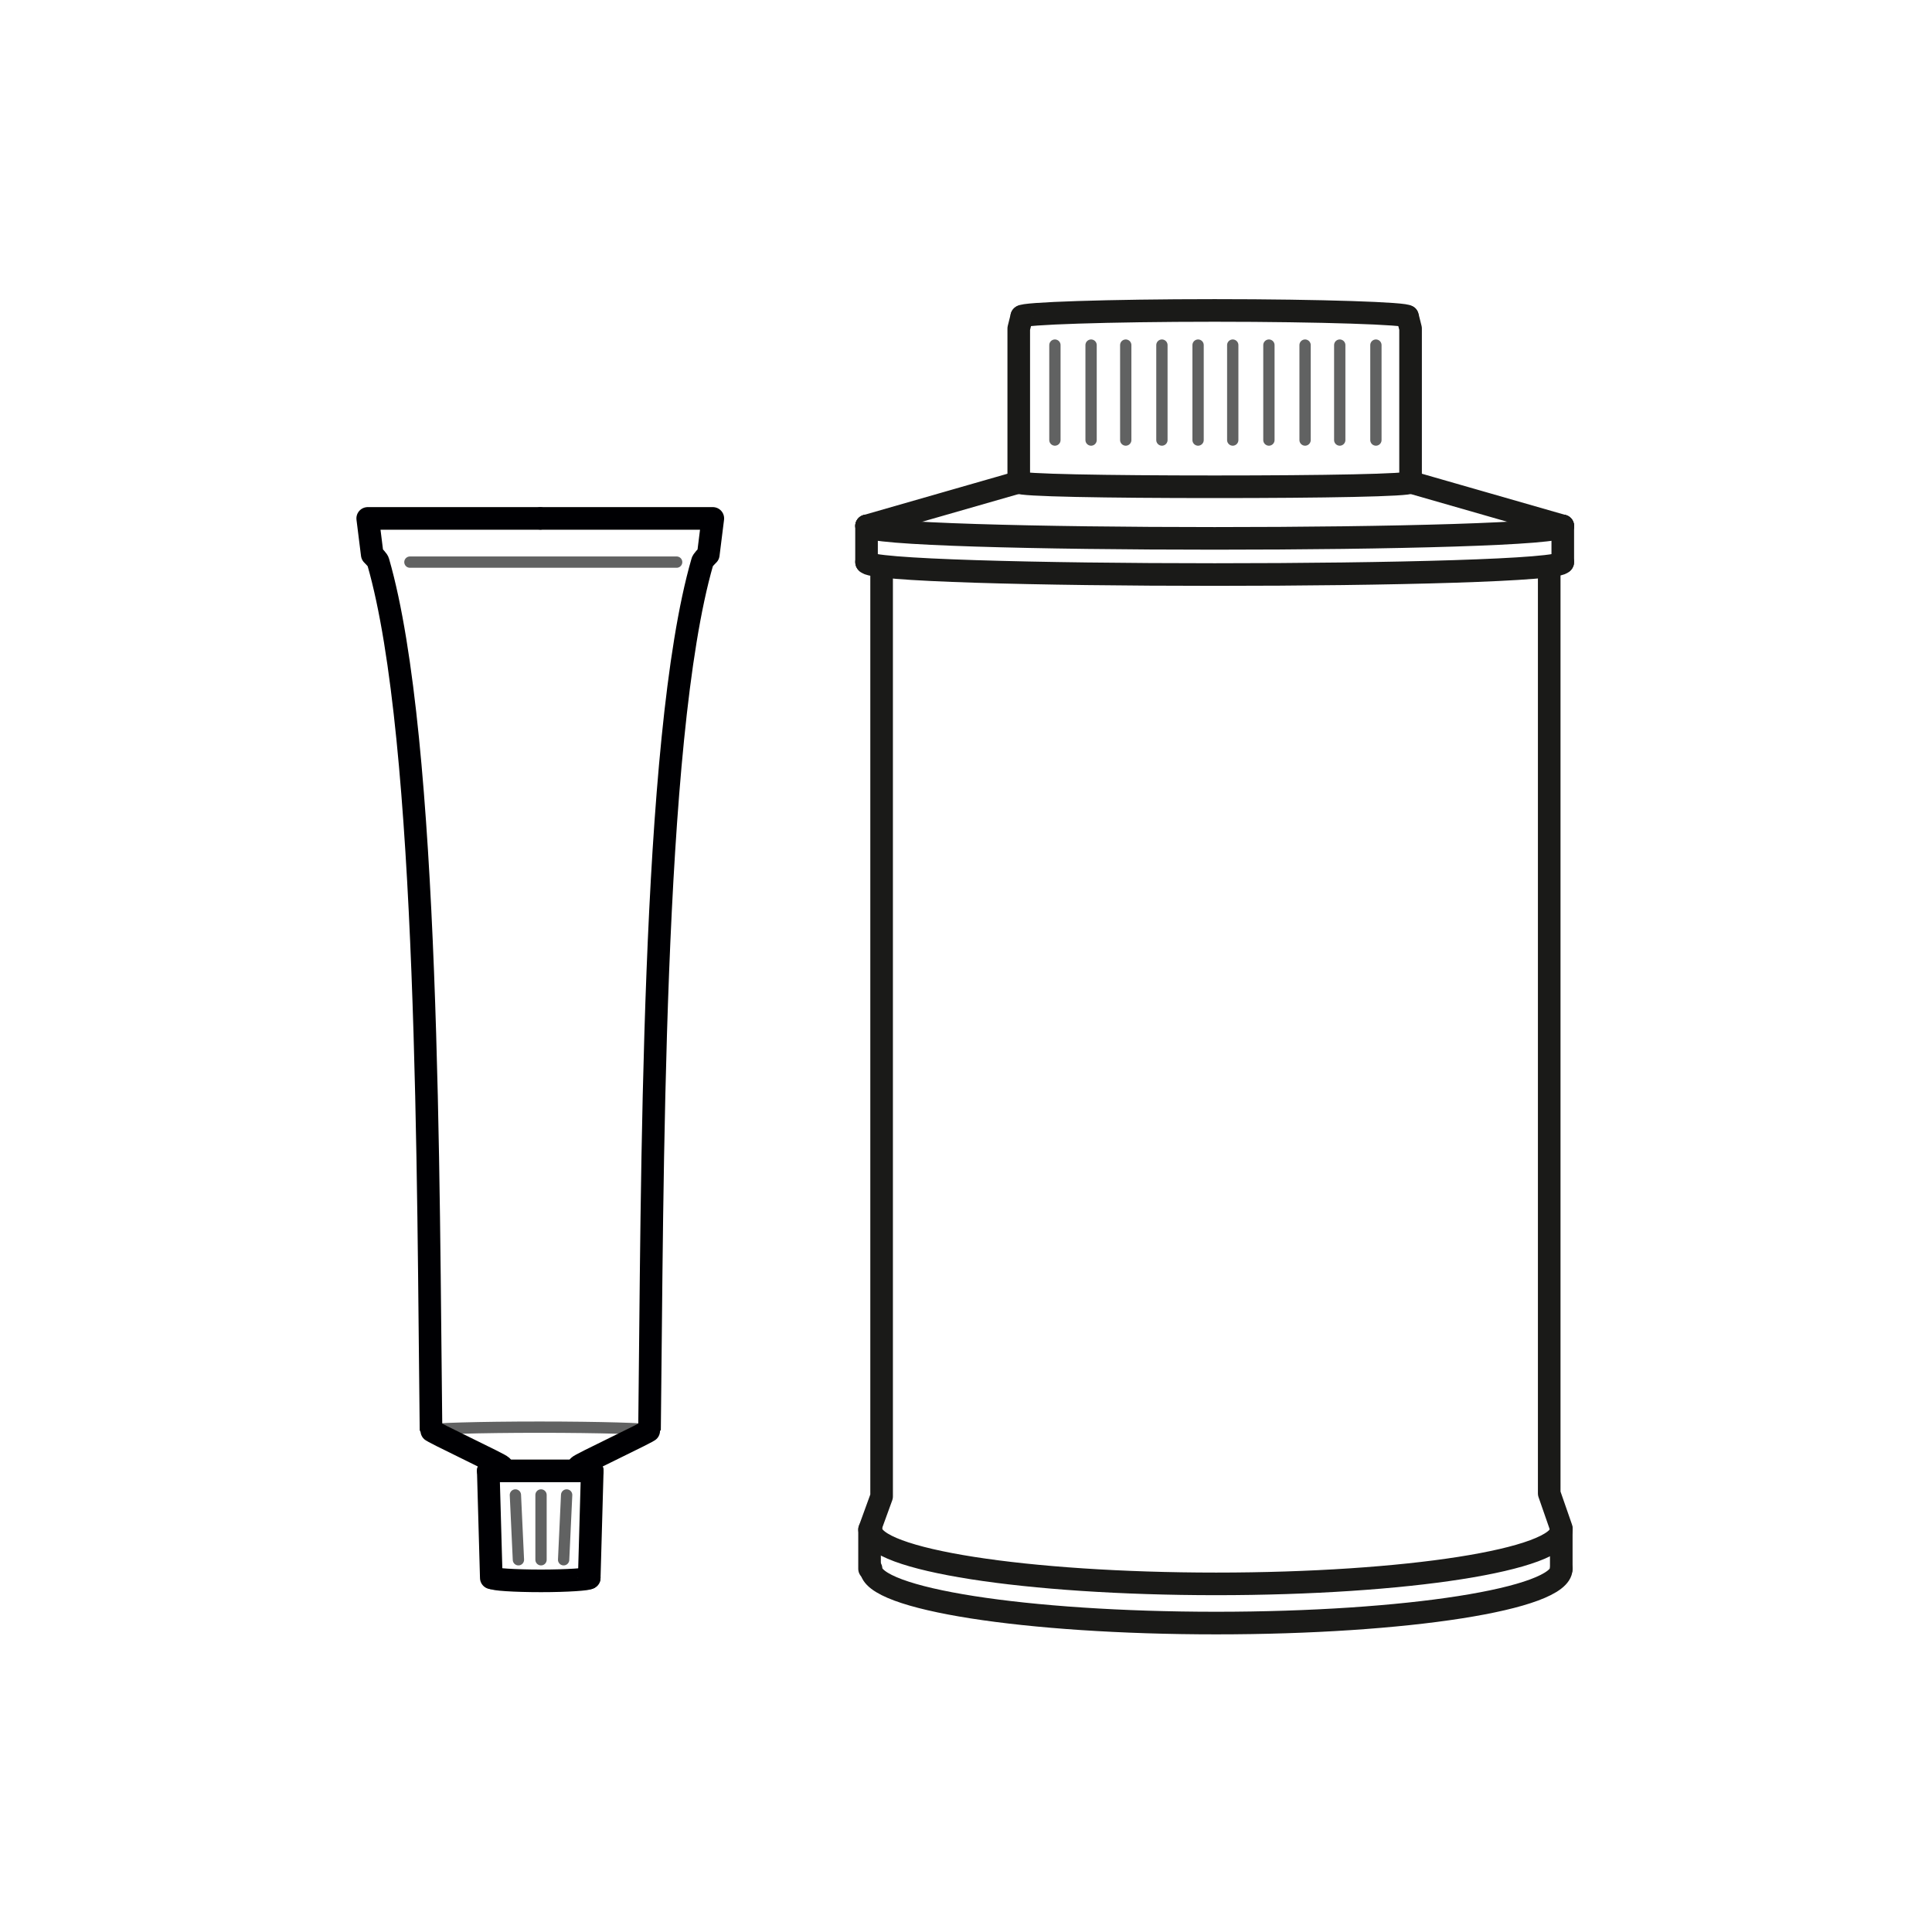 <?xml version="1.0" encoding="utf-8"?>
<!-- Generator: Adobe Illustrator 23.0.1, SVG Export Plug-In . SVG Version: 6.00 Build 0)  -->
<svg version="1.1" id="Слой_1" xmlns="http://www.w3.org/2000/svg" xmlns:xlink="http://www.w3.org/1999/xlink" x="0px" y="0px"
	 viewBox="0 0 128.2 128.2" style="enable-background:new 0 0 128.2 128.2;" xml:space="preserve">
<style type="text/css">
	
		.st0{fill-rule:evenodd;clip-rule:evenodd;fill:none;stroke:#000003;stroke-width:1.5;stroke-linecap:round;stroke-linejoin:round;stroke-miterlimit:22.926;}
	
		.st1{fill-rule:evenodd;clip-rule:evenodd;fill:none;stroke:#616262;stroke-width:0.75;stroke-linecap:round;stroke-linejoin:round;stroke-miterlimit:22.926;}
	
		.st2{fill-rule:evenodd;clip-rule:evenodd;fill:none;stroke:#1A1A18;stroke-width:1.5;stroke-linecap:round;stroke-linejoin:round;stroke-miterlimit:22.926;}
</style>
<line class="st0" x1="32.4" y1="97.6" x2="32.6" y2="104.7"/>
<line class="st1" x1="27.2" y1="37.3" x2="44.9" y2="37.3"/>
<path class="st1" d="M43.1,94.9c0-0.1-3.3-0.2-7.3-0.2s-7.3,0.1-7.3,0.2"/>
<path class="st0" d="M39.1,104.7c0,0.1-1.5,0.2-3.2,0.2c-1.8,0-3.2-0.1-3.2-0.2"/>
<line class="st0" x1="39.3" y1="97.6" x2="32.4" y2="97.6"/>
<line class="st0" x1="39.3" y1="97.6" x2="39.1" y2="104.7"/>
<line class="st1" x1="37.6" y1="99.2" x2="37.4" y2="103.5"/>
<line class="st1" x1="34.4" y1="103.5" x2="34.2" y2="99.2"/>
<path class="st0" d="M38.4,97.3c0-0.1,4.7-2.3,4.7-2.4c0.2-16.1,0.1-45.8,3.5-57.6c0-0.1,0.3-0.4,0.4-0.5l0.3-2.4l-11.4,0"/>
<path class="st0" d="M33.3,97.3c0-0.1-4.7-2.3-4.7-2.4c-0.2-16.1-0.1-45.8-3.5-57.6c0-0.1-0.3-0.4-0.4-0.5l-0.3-2.4l11.4,0"/>
<path class="st2" d="M103.6,101.5c0,2-10.3,3.6-22.9,3.6s-22.9-1.6-22.9-3.6"/>
<path class="st2" d="M102.8,37.7v61.4l0.8,2.3 M57.7,101.5l0.8-2.2V37.7"/>
<path class="st2" d="M67.8,21c0-0.2,5.7-0.4,12.8-0.4c7.1,0,12.8,0.2,12.8,0.4"/>
<path class="st2" d="M93.6,32c0,0.2-5.8,0.3-13,0.3c-7.2,0-13-0.1-13-0.3"/>
<path class="st2" d="M103.7,37.3c0,1.1-46.2,1.1-46.2,0"/>
<path class="st2" d="M103.7,34.9c0,1.1-46.2,1.1-46.2,0"/>
<path class="st2" d="M103.6,104.1c0,2-10.3,3.6-22.9,3.6s-22.9-1.6-22.9-3.6"/>
<line class="st2" x1="57.5" y1="34.9" x2="67.6" y2="32"/>
<line class="st2" x1="103.7" y1="34.9" x2="93.6" y2="32"/>
<polyline class="st2" points="93.6,32 93.6,21.8 93.4,21 "/>
<line class="st2" x1="57.5" y1="37.3" x2="57.5" y2="34.9"/>
<line class="st2" x1="103.7" y1="37.3" x2="103.7" y2="34.9"/>
<line class="st2" x1="57.7" y1="104.1" x2="57.7" y2="101.5"/>
<line class="st2" x1="103.6" y1="104.1" x2="103.6" y2="101.5"/>
<line class="st1" x1="70" y1="22.9" x2="70" y2="29.2"/>
<g>
	<path class="st1" d="M72.4,22.9c0,2.1,0,4.2,0,6.3"/>
	<path class="st1" d="M74.7,22.9c0,2.1,0,4.2,0,6.3"/>
	<path class="st1" d="M77.1,22.9c0,2.1,0,4.2,0,6.3"/>
	<path class="st1" d="M79.5,22.9c0,2.1,0,4.2,0,6.3"/>
	<path class="st1" d="M81.8,22.9c0,2.1,0,4.2,0,6.3"/>
	<path class="st1" d="M84.2,22.9c0,2.1,0,4.2,0,6.3"/>
	<path class="st1" d="M86.6,22.9c0,2.1,0,4.2,0,6.3"/>
	<path class="st1" d="M88.9,22.9c0,2.1,0,4.2,0,6.3"/>
</g>
<line class="st1" x1="91.3" y1="22.9" x2="91.3" y2="29.2"/>
<polyline class="st2" points="67.6,32 67.6,21.8 67.8,21 "/>
<line class="st1" x1="35.9" y1="103.5" x2="35.9" y2="99.2"/>
</svg>
